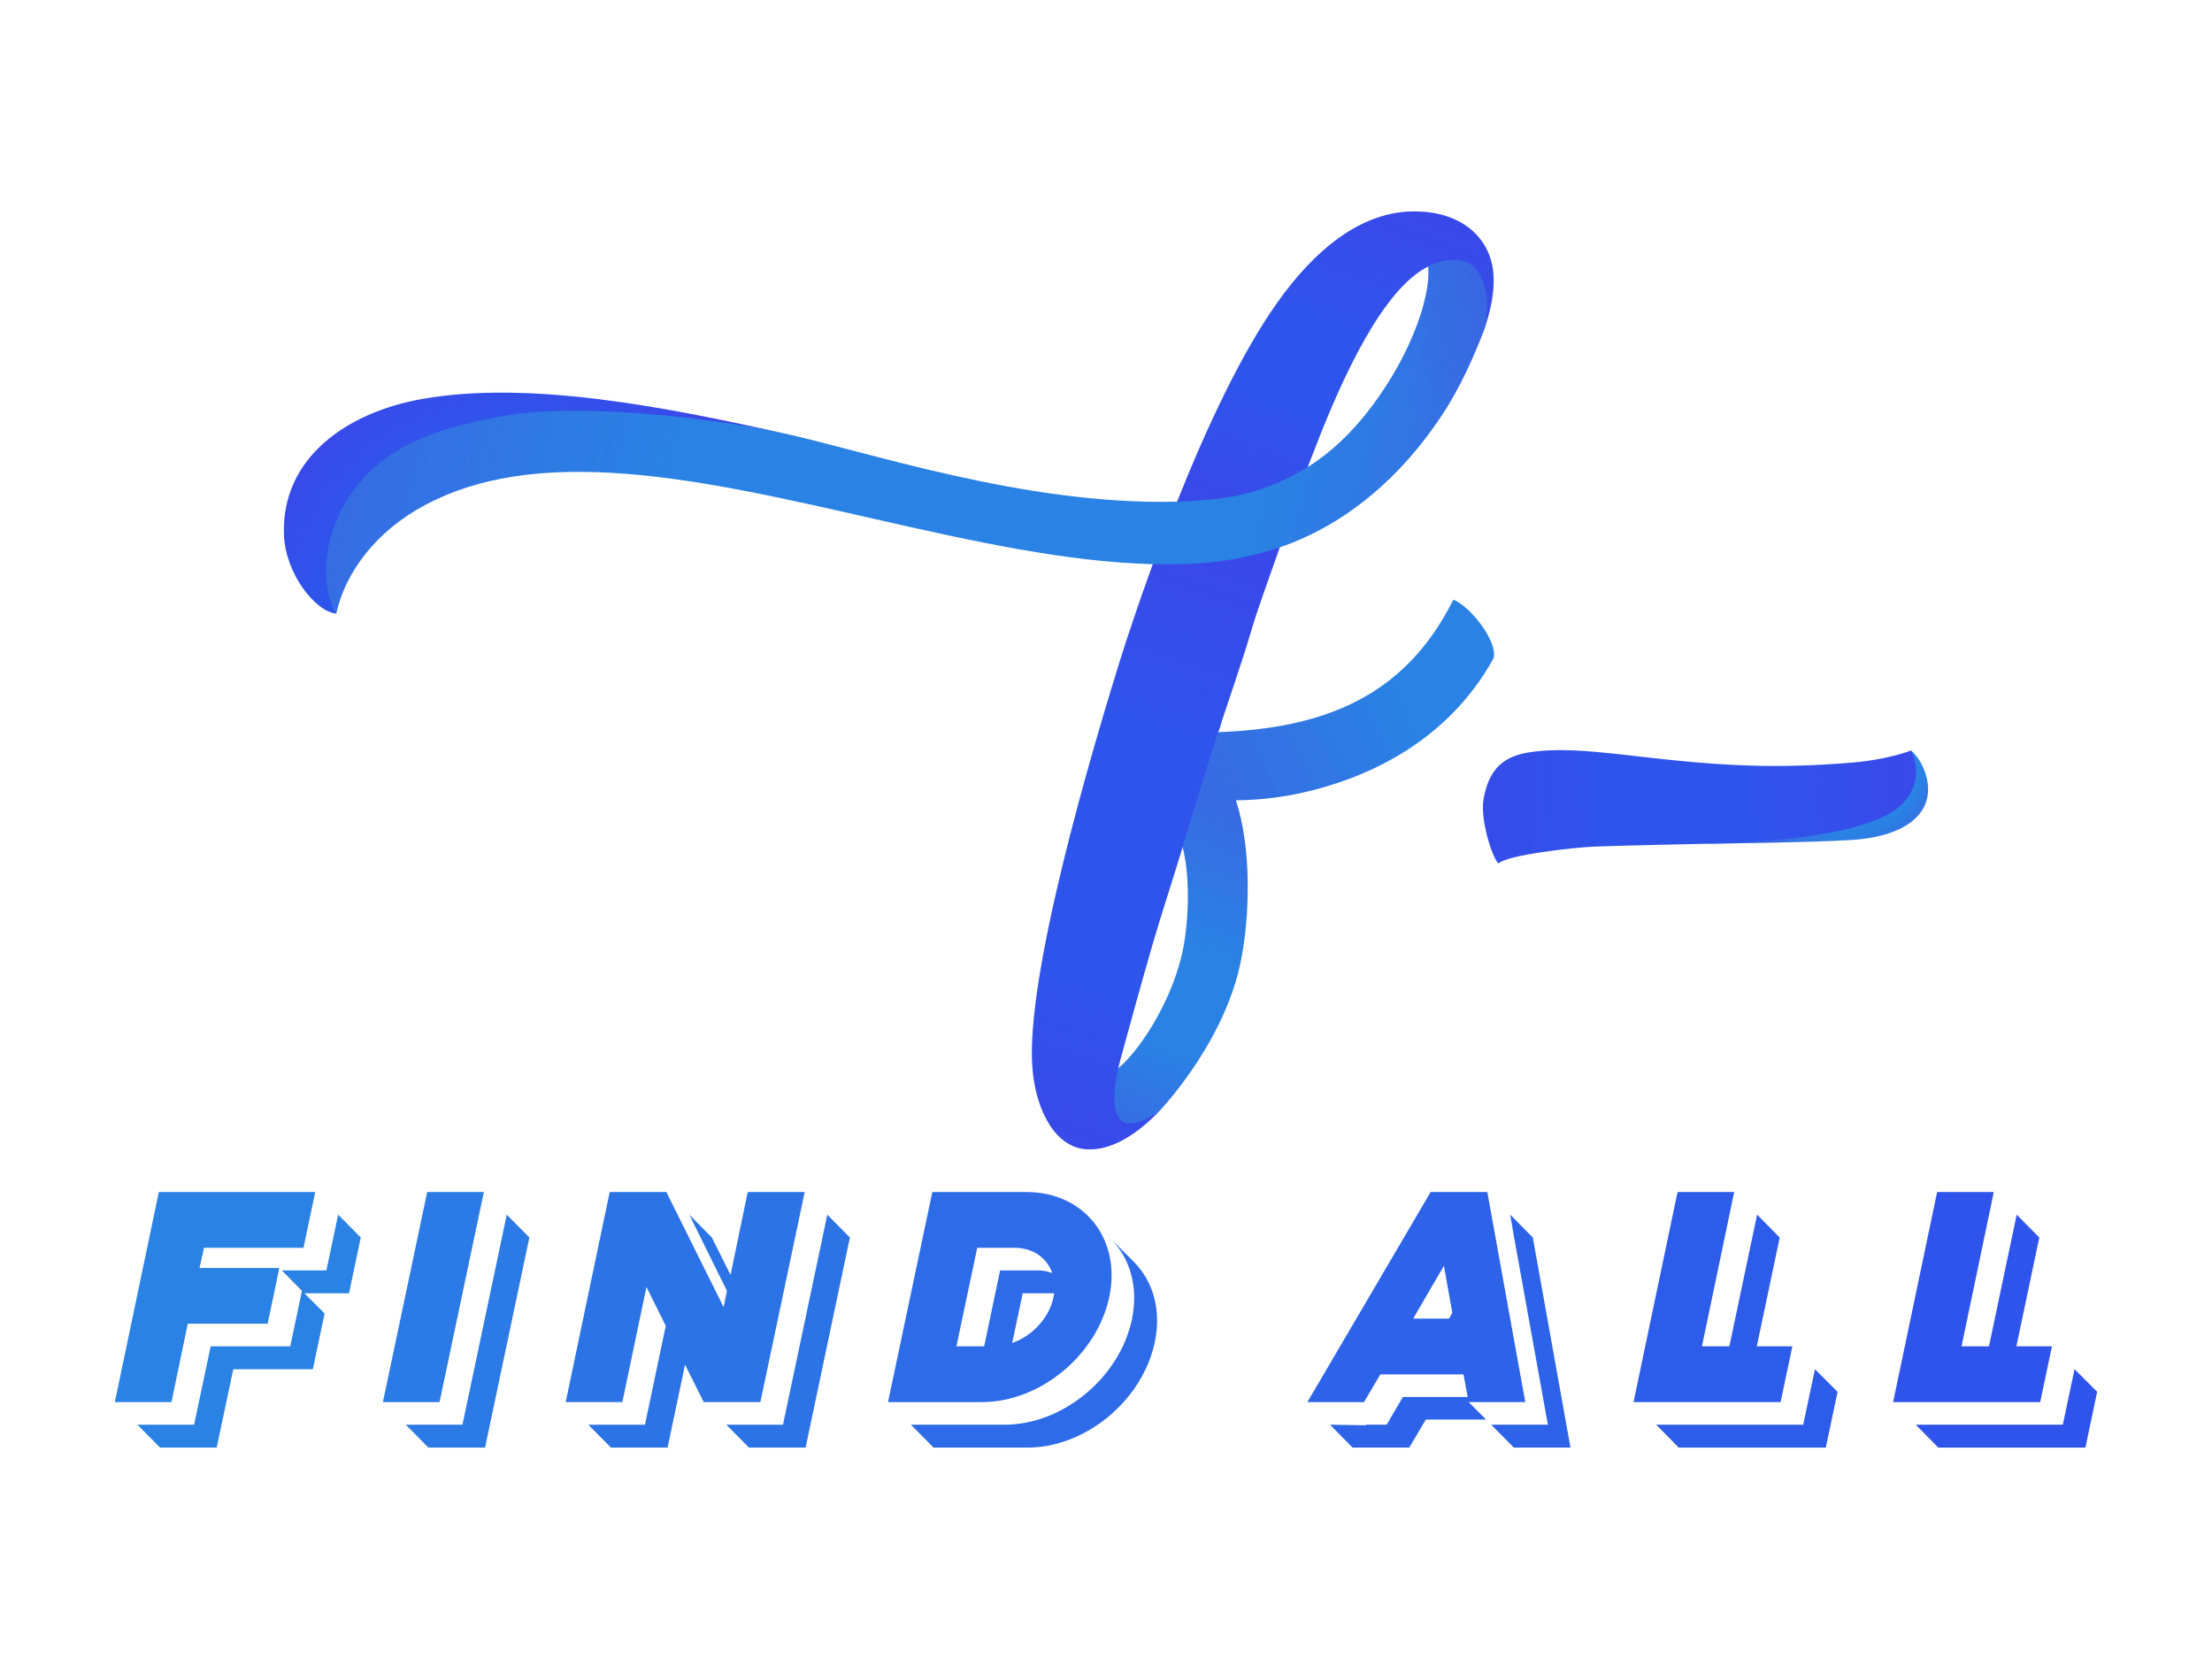 <svg xmlns:dc="http://purl.org/dc/elements/1.1/" xmlns:cc="http://creativecommons.org/ns#" xmlns:rdf="http://www.w3.org/1999/02/22-rdf-syntax-ns#" xmlns:svg="http://www.w3.org/2000/svg" xmlns="http://www.w3.org/2000/svg" xmlns:xlink="http://www.w3.org/1999/xlink" id="svg395359" viewBox="0 0 1024 768" height="768px" width="1024px" version="1.1">
  <defs id="defs395363"></defs>
  <linearGradient spreadMethod="pad" y2="30%" x2="-10%" y1="120%" x1="30%" id="3d_gradient2-logo-17a8e342-faba-4ce2-97dc-1b8c1ef29e89">
    <stop id="stop395340" stop-opacity="1" stop-color="#ffffff" offset="0%"></stop>
    <stop id="stop395342" stop-opacity="1" stop-color="#000000" offset="100%"></stop>
  </linearGradient>
  <linearGradient gradientTransform="rotate(-30)" spreadMethod="pad" y2="30%" x2="-10%" y1="120%" x1="30%" id="3d_gradient3-logo-17a8e342-faba-4ce2-97dc-1b8c1ef29e89">
    <stop id="stop395345" stop-opacity="1" stop-color="#ffffff" offset="0%"></stop>
    <stop id="stop395347" stop-opacity="1" stop-color="#cccccc" offset="50%"></stop>
    <stop id="stop395349" stop-opacity="1" stop-color="#000000" offset="100%"></stop>
  </linearGradient>
  <g id="logo-group">
    <image xlink:href="" id="container" x="272" y="144" width="480" height="480" style="display: none;" transform="translate(0 0)"></image>
    <g id="logo-center" transform="translate(0 0)">
      <image xlink:href="" id="icon_container" x="0" y="0" style="display: none;"></image>
      <g id="slogan" style="font-style:normal;font-weight:normal;font-size:32px;line-height:1;font-family:'Brandmark Sans 23 Spectrum';font-variant-ligatures:none;text-align:center;text-anchor:middle" transform="translate(0 0)">
        <path id="path395367" style="font-style:normal;font-weight:normal;font-size:32px;line-height:1;font-family:'Brandmark Sans 23 Spectrum';font-variant-ligatures:none;text-align:center;text-anchor:middle" d="m 444.764,0 1.728,-8.32 h 8.48 l 0.736,-3.488 0.448,-2.176 0.032,-0.256 h -8.448 l 0.48,-2.144 h 10.56 l 1.248,-5.92 h -16.608 L 438.748,0 Z m 18.848,-11.552 1.248,-5.92 -2.4,-2.432 -1.248,5.92 h -4.736 l 2.144,2.176 -0.064,0.256 -0.448,2.144 -0.736,3.488 h -8.448 l -1.76,8.32 h -6.016 l 2.4,2.432 h 6.016 l 1.76,-8.32 h 8.448 l 1.248,-5.92 -2.144,-2.144 z" stroke-width="0" stroke-linejoin="miter" stroke-miterlimit="2" fill="#2a82e4" stroke="#2a82e4" transform="translate(5.684341886080802e-14 576.765) translate(53.161 -24.941) scale(4.36) translate(-438.748 22.304)"></path>
        <path id="path395369" style="font-style:normal;font-weight:normal;font-size:32px;line-height:1;font-family:'Brandmark Sans 23 Spectrum';font-variant-ligatures:none;text-align:center;text-anchor:middle" d="m 463.226,0 4.704,-22.304 h -6.016 L 457.211,0 Z m 9.536,-17.472 -2.4,-2.432 -4.704,22.304 h -6.016 l 2.4,2.432 h 6.016 z" stroke-width="0" stroke-linejoin="miter" stroke-miterlimit="2" fill="#2b7ae5" stroke="#2b7ae5" transform="translate(5.684341886080802e-14 576.765) translate(177.256 -24.941) scale(4.36) translate(-457.211 22.304)"></path>
        <path id="path395371" style="font-style:normal;font-weight:normal;font-size:32px;line-height:1;font-family:'Brandmark Sans 23 Spectrum';font-variant-ligatures:none;text-align:center;text-anchor:middle" d="m 481.275,0 h 6.016 l 4.704,-22.304 h -6.048 l -1.824,8.8 -1.984,-3.968 -2.4,-2.432 4,8.096 -0.352,1.728 -6.08,-12.224 h -6.016 L 466.619,0 h 6.016 l 2.56,-12.224 2.048,4.128 -2.208,10.496 h -6.016 l 2.4,2.432 h 6.016 l 1.856,-8.8 z m 15.52,-17.472 -2.4,-2.432 -0.512,2.432 -4.192,19.872 h -6.016 l 2.4,2.432 h 6.016 z" stroke-width="0" stroke-linejoin="miter" stroke-miterlimit="2" fill="#2c73e6" stroke="#2c73e6" transform="translate(5.684341886080802e-14 576.765) translate(261.877 -24.941) scale(4.36) translate(-466.619 22.304)"></path>
        <path id="path395373" style="font-style:normal;font-weight:normal;font-size:32px;line-height:1;font-family:'Brandmark Sans 23 Spectrum';font-variant-ligatures:none;text-align:center;text-anchor:middle" d="m 490.841,0 h 9.984 c 6.176,0 12.192,-4.992 13.504,-11.136 1.312,-6.176 -2.656,-11.168 -8.8,-11.168 h -9.984 z m 26.08,-14.912 -2.4,-2.4 c 2.016,2.048 2.944,5.12 2.208,8.576 -1.312,6.144 -7.328,11.136 -13.504,11.136 h -9.952 l 2.4,2.432 h 9.984 c 6.144,0 12.192,-4.992 13.504,-11.168 0.736,-3.456 -0.192,-6.528 -2.24,-8.576 z m -18.816,8.992 2.208,-10.464 h 3.968 c 1.952,0 3.456,1.088 4,2.688 -0.48,-0.192 -1.024,-0.288 -1.6,-0.288 h -3.936 l -1.696,8.064 z m 5.92,-0.352 1.12,-5.28 h 3.328 c 0,0.128 -0.032,0.256 -0.064,0.416 -0.448,2.208 -2.272,4.128 -4.384,4.864 z" stroke-width="0" stroke-linejoin="miter" stroke-miterlimit="2" fill="#2d6be8" stroke="#2d6be8" transform="translate(5.684341886080802e-14 576.765) translate(411.087 -24.941) scale(4.36) translate(-490.841 22.304)"></path>
        <path id="path395375" style="font-style:normal;font-weight:normal;font-size:32px;line-height:1;font-family:'Brandmark Sans 23 Spectrum';font-variant-ligatures:none;text-align:center;text-anchor:middle" d="m 542.488,0 h 6.016 l -4.032,-22.304 h -6.016 L 525.368,0 h 6.016 l 1.728,-2.944 h 8.832 l 0.448,2.4 h -6.88 L 533.784,2.4 h -2.208 v 0.064 l -3.808,-0.064 2.4,2.432 h 6.016 l 1.76,-2.976 h 6.4 z m 10.816,4.832 -4,-22.304 -2.4,-2.432 0.416,2.432 3.584,19.872 h -6.016 l 2.4,2.432 z M 536.6,-8.864 l 3.264,-5.6 0.896,4.992 -0.352,0.608 z" stroke-width="0" stroke-linejoin="miter" stroke-miterlimit="2" fill="#2d63e9" stroke="#2d63e9" transform="translate(5.684341886080802e-14 576.765) translate(605.222 -24.941) scale(4.36) translate(-525.368 22.304)"></path>
        <path id="path395377" style="font-style:normal;font-weight:normal;font-size:32px;line-height:1;font-family:'Brandmark Sans 23 Spectrum';font-variant-ligatures:none;text-align:center;text-anchor:middle" d="m 549.999,0 h 15.616 l 1.248,-5.92 h -3.776 l 2.432,-11.552 -2.4,-2.432 -2.944,13.984 h -2.912 l 3.424,-16.384 h -6.016 z m 21.664,-1.088 -2.4,-2.4 -0.512,2.4 -0.736,3.488 h -15.616 l 2.4,2.432 h 15.616 z" stroke-width="0" stroke-linejoin="miter" stroke-miterlimit="2" fill="#2e5cea" stroke="#2e5cea" transform="translate(5.684341886080802e-14 576.765) translate(756.211 -24.941) scale(4.36) translate(-549.999 22.304)"></path>
        <path id="path395379" style="font-style:normal;font-weight:normal;font-size:32px;line-height:1;font-family:'Brandmark Sans 23 Spectrum';font-variant-ligatures:none;text-align:center;text-anchor:middle" d="m 567.561,0 h 15.616 l 1.248,-5.92 h -3.776 l 2.432,-11.552 -2.4,-2.432 -2.944,13.984 h -2.912 l 3.424,-16.384 h -6.016 z m 21.664,-1.088 -2.4,-2.4 -0.512,2.4 -0.736,3.488 h -15.616 l 2.4,2.432 h 15.616 z" stroke-width="0" stroke-linejoin="miter" stroke-miterlimit="2" fill="#2f54eb" stroke="#2f54eb" transform="translate(5.684341886080802e-14 576.765) translate(876.384 -24.941) scale(4.36) translate(-567.561 22.304)"></path>
      </g>
      <g id="title" style="font-style:normal;font-weight:normal;font-size:72px;line-height:1;font-family:'Brandmark Script 2 Color Shadow';font-variant-ligatures:normal;text-align:center;text-anchor:middle" transform="translate(0 0)">
        <g id="path395382" aria-label="~f" transform="translate(0 286.904) translate(131.422 -189.04) scale(6) translate(-447.17 47.808)"> <path class="c1" d="M143.545,107.345c-3.69,7.4-9.847,9.921-18.145,10.225 c-1.112,0.041-2.213,0.076-3.303,0.04c-0.908,0.46-1.692,3.509-1.296,4.044 c1.165,0.746,3.317,1.203,5.968,1.173c2.624-0.03,5.15-0.438,7.959-1.381 c4.613-1.549,9.131-4.526,11.914-9.565C147.018,110.594,144.819,107.816,143.545,107.345z" transform="translate(393.853 -125.197)" stroke-width="0" stroke-linejoin="miter" stroke-miterlimit="2" fill="#2a82e4" stroke="#2a82e4"></path> <path class="c1" d="M121.235,123.55c0.741,0.57,1.116,1.617,1.428,2.877 c0.661,2.666,0.417,6.359-0.103,8.472c-0.969,3.931-3.455,7.462-4.865,8.593 c-0.401,0.322-1.295,4.447-0.387,4.921c0.605,0.315,1.977-0.347,3.574-1.625 c2.785-3.066,5.407-7.338,6.245-11.432c0.746-3.641,0.849-8.856-0.359-12.529 c-0.475-1.444-1.043-2.674-1.896-3.437C124.331,119.73,121.604,122.427,121.235,123.55z" transform="translate(393.853 -125.197)" stroke-width="0" stroke-linejoin="miter" stroke-miterlimit="2" fill="#2a82e4" stroke="#2a82e4"></path> <path class="c2" d="M140.652,77.39c-4.254-0.057-7.854,3.052-10.657,6.985 c-2.773,3.892-5.47,9.646-7.764,15.41c-0.649,1.629-1.297,3.236-1.873,4.824 c-1.028,2.833-1.95,5.54-2.664,7.849c-2.091,6.761-7.185,23.964-6.624,31.035 c0.262,3.298,1.823,6.29,4.407,6.264c0.537-0.005,2.553,0.005,5.405-2.968 c-1.397,0.992-2.458,1.147-2.893,0.792c-0.419-0.342-0.925-1.2-0.295-4.088 c0.084-0.389,0.607-2.273,1.227-4.521c0.43-1.559,0.987-3.552,1.438-5.093 c0.675-2.306,1.466-4.684,2.304-7.452c0.896-2.957,1.819-6.034,2.736-8.857 c0.118-0.215,0.213-0.577,0.288-0.864c0.568-1.662,1.529-4.599,1.723-5.195 c0.343-1.055,0.603-2.018,0.942-3.04c0.579-1.744,1.235-3.515,1.798-5.158 c0.746-2.177,1.316-3.928,2.164-6.204c0.15-0.402,0.349-0.889,0.507-1.302 c1.109-2.9,2.435-5.989,3.913-8.584c1.48-2.599,3.112-4.701,4.869-5.585 c1.897,0.115,4.089,1.884,4.324,4.877c0.462-1.387,0.828-2.863,0.708-4.339 C146.424,79.55,144.334,77.439,140.652,77.39z" transform="translate(393.853 -125.197)" stroke-width="0" stroke-linejoin="miter" stroke-miterlimit="2" fill="#2f54eb" stroke="#2f54eb"></path> <path class="c2" d="M57.355,108.425c-1.624-0.167-3.933-3.101-4.033-6.112 c-0.195-5.877,4.799-9.405,10.655-10.449c8.42-1.502,19.309,0.75,27.65,2.592 c-7.078-1.349-16.427-1.499-20.893-0.592c-4.799,0.975-8.733,3.2-11.205,6.748 C57.697,103.243,57.038,105.967,57.355,108.425z" transform="translate(393.853 -125.197)" stroke-width="0" stroke-linejoin="miter" stroke-miterlimit="2" fill="#2f54eb" stroke="#2f54eb"></path> <path class="c1" d="M145.44,82.033c-0.999-1.552-3.417-0.681-3.836-0.395 c0.194,1.986-0.924,5.389-2.783,8.461c-1.668,2.756-3.765,5.294-6.505,7.009 c-2.091,1.309-4.543,2.257-7.574,2.513c-0.838,0.071-1.666,0.141-2.51,0.163 c-11.809,0.304-24.064-3.934-30.604-5.329c-5.86-1.262-15.707-2.221-21.019-1.338 c-5.407,0.899-8.782,2.308-11.069,4.78c-3.638,3.933-3.336,8.726-2.184,10.526 c0.69-3.175,3.061-6.361,6.861-8.385c4.142-2.206,9.013-2.773,14.3-2.483 c12.962,0.712,28.62,6.715,41.842,7.052c0.833,0.021,1.691,0.014,2.507-0.011 c2.721-0.084,5.123-0.543,7.286-1.285c5.225-1.793,9.407-5.538,12.435-10.079 c1.535-2.303,2.524-4.626,3.343-6.718C146.444,84.138,145.919,82.778,145.44,82.033z" transform="translate(393.853 -125.197)" stroke-width="0" stroke-linejoin="miter" stroke-miterlimit="2" fill="#2a82e4" stroke="#2a82e4"></path> <radialGradient id="9f9071d8-e81f-42ec-97f5-3bf0ba00bdd2" cx="71.307" cy="109.892" r="25.224" gradientUnits="userSpaceOnUse" transform="translate(393.853 -125.197)"> <stop offset="0.643" style="stop-color:#6419e0;stop-opacity:0"></stop> <stop offset="0.913" style="stop-color:#6419e0"></stop> </radialGradient> <path class="highlight" fill="url(#9f9071d8-e81f-42ec-97f5-3bf0ba00bdd2)" d="M59.54,97.899c2.287-2.472,5.662-3.882,11.069-4.78 c5.311-0.883,15.157,0.076,21.017,1.338c-8.341-1.843-19.23-4.094-27.649-2.592 c-5.856,1.045-10.85,4.572-10.655,10.449c0.1,3.011,2.409,5.945,4.033,6.112 C56.204,106.625,55.901,101.832,59.54,97.899z" transform="translate(393.853 -125.197)" stroke-width="0" stroke-linejoin="miter" stroke-miterlimit="2" opacity="0.25"></path> <linearGradient id="597b75aa-cf85-4dd8-a9e9-aea2502dffac" gradientUnits="userSpaceOnUse" x1="132.605" y1="88.634" x2="110.892" y2="155.431"> <stop offset="0.193" style="stop-color:#6419e0"></stop> <stop offset="0.27" style="stop-color:#6419e0;stop-opacity:0.684"></stop> <stop offset="0.437" style="stop-color:#6419e0;stop-opacity:0"></stop> <stop offset="0.734" style="stop-color:#6419e0;stop-opacity:0"></stop> <stop offset="0.974" style="stop-color:#6419e0"></stop> </linearGradient> <path class="highlight" fill="url(#597b75aa-cf85-4dd8-a9e9-aea2502dffac)" d="M120.358,104.609c-1.028,2.833-1.95,5.54-2.664,7.849 c-2.091,6.761-7.185,23.964-6.624,31.035c0.262,3.298,1.823,6.29,4.407,6.264 c0.537-0.005,2.553,0.005,5.405-2.968c-1.397,0.992-2.458,1.147-2.893,0.792 c-0.419-0.342-0.924-1.2-0.295-4.088c0.084-0.389,0.607-2.273,1.227-4.521 c0.43-1.559,0.987-3.552,1.438-5.093c0.675-2.306,1.466-4.684,2.304-7.452 c0.896-2.957,1.819-6.034,2.736-8.857c0.118-0.215,0.213-0.577,0.288-0.864 c0.568-1.662,1.529-4.599,1.723-5.195c0.343-1.055,0.603-2.018,0.942-3.04 c0.579-1.744,1.235-3.515,1.798-5.158c-2.163,0.742-4.565,1.201-7.286,1.285 C122.049,104.624,121.191,104.63,120.358,104.609z" transform="translate(393.853 -125.197)" stroke-width="0" stroke-linejoin="miter" stroke-miterlimit="2" opacity="0.25"></path> <linearGradient id="370955ff-18e1-4a5e-9403-c1f7360ff16b" gradientUnits="userSpaceOnUse" x1="147.737" y1="56.943" x2="124.441" y2="118.705"> <stop offset="0.284" style="stop-color:#6419e0"></stop> <stop offset="0.347" style="stop-color:#6419e0;stop-opacity:0.684"></stop> <stop offset="0.483" style="stop-color:#6419e0;stop-opacity:0"></stop> <stop offset="0.598" style="stop-color:#6419e0;stop-opacity:0"></stop> <stop offset="0.778" style="stop-color:#6419e0"></stop> </linearGradient> <path class="highlight" fill="url(#370955ff-18e1-4a5e-9403-c1f7360ff16b)" d="M146.637,82.177c-0.213-2.627-2.302-4.737-5.984-4.787 c-4.254-0.057-7.854,3.052-10.657,6.985c-2.773,3.892-5.47,9.646-7.764,15.41 c0.844-0.022,1.672-0.092,2.51-0.163c3.031-0.255,5.483-1.204,7.574-2.513 c0.15-0.402,0.349-0.889,0.507-1.302c1.109-2.9,2.435-5.989,3.913-8.584 c1.48-2.599,3.112-4.701,4.869-5.585c0.419-0.286,2.837-1.157,3.836,0.395 c0.479,0.745,1.004,2.104,0.488,4.482C146.39,85.129,146.756,83.652,146.637,82.177z" transform="translate(393.853 -125.197)" stroke-width="0" stroke-linejoin="miter" stroke-miterlimit="2" opacity="0.25"></path> <linearGradient id="797de4a4-d7d2-4dc6-a268-ee2064c47da4" gradientUnits="userSpaceOnUse" x1="52.085" y1="81.662" x2="160.001" y2="110.802"> <stop offset="0.036" style="stop-color:#6419e0"></stop> <stop offset="0.121" style="stop-color:#6419e0;stop-opacity:0.684"></stop> <stop offset="0.304" style="stop-color:#6419e0;stop-opacity:0"></stop> <stop offset="0.707" style="stop-color:#6419e0;stop-opacity:0"></stop> <stop offset="0.884" style="stop-color:#6419e0"></stop> </linearGradient> <path class="highlight" fill="url(#797de4a4-d7d2-4dc6-a268-ee2064c47da4)" d="M145.44,82.033c-0.999-1.552-3.417-0.681-3.836-0.395 c0.194,1.986-0.924,5.389-2.783,8.461c-1.668,2.756-3.765,5.294-6.505,7.009 c-2.091,1.309-4.543,2.257-7.574,2.513c-0.838,0.071-1.666,0.141-2.51,0.163 c-11.809,0.304-24.064-3.934-30.604-5.329c-5.86-1.262-15.707-2.221-21.019-1.338 c-5.407,0.899-8.782,2.308-11.069,4.78c-3.638,3.933-3.336,8.726-2.184,10.526 c0.69-3.175,3.061-6.361,6.861-8.385c4.142-2.206,9.013-2.773,14.3-2.483 c12.962,0.712,28.62,6.715,41.842,7.052c0.833,0.021,1.691,0.014,2.507-0.011 c2.721-0.084,5.123-0.543,7.286-1.285c5.225-1.793,9.407-5.538,12.435-10.079 c1.535-2.303,2.524-4.626,3.343-6.718C146.444,84.138,145.919,82.778,145.44,82.033z" transform="translate(393.853 -125.197)" stroke-width="0" stroke-linejoin="miter" stroke-miterlimit="2" opacity="0.25"></path> <radialGradient id="d617e5f3-94ac-48b4-b263-8f58d2408577" cx="115.101" cy="110.894" r="50.616" gradientUnits="userSpaceOnUse" transform="translate(393.853 -125.197)"> <stop offset="0.607" style="stop-color:#6419e0;stop-opacity:0"></stop> <stop offset="0.985" style="stop-color:#6419e0"></stop> </radialGradient> <path class="highlight" fill="url(#d617e5f3-94ac-48b4-b263-8f58d2408577)" d="M145.44,82.033c-0.999-1.552-3.417-0.681-3.836-0.395 c0.194,1.986-0.924,5.389-2.783,8.461c-1.668,2.756-3.765,5.294-6.505,7.009 c-2.091,1.309-4.543,2.257-7.574,2.513c-0.838,0.071-1.666,0.141-2.51,0.163 c-4.578,0.118-9.22-0.45-13.574-1.267v4.685c4.017,0.755,7.958,1.312,11.701,1.407 c0.833,0.021,1.691,0.014,2.507-0.011c2.721-0.084,5.123-0.543,7.286-1.285 c5.225-1.793,9.407-5.538,12.435-10.079c1.535-2.303,2.524-4.626,3.343-6.718 C146.444,84.138,145.919,82.778,145.44,82.033z" transform="translate(393.853 -125.197)" stroke-width="0" stroke-linejoin="miter" stroke-miterlimit="2" opacity="0.25"></path> <linearGradient id="0184e3db-30b1-46c9-9a67-0f6cc22fa0d6" gradientUnits="userSpaceOnUse" x1="118.651" y1="124.73" x2="150.488" y2="108.874"> <stop offset="0.127" style="stop-color:#6419e0"></stop> <stop offset="0.29" style="stop-color:#6419e0;stop-opacity:0.684"></stop> <stop offset="0.643" style="stop-color:#6419e0;stop-opacity:0"></stop> </linearGradient> <path class="highlight" fill="url(#0184e3db-30b1-46c9-9a67-0f6cc22fa0d6)" d="M143.545,107.345c-3.69,7.4-9.847,9.921-18.146,10.225 c-0.529,1.626-1.061,3.342-1.586,5.065c0.881,0.136,1.875,0.204,2.955,0.192 c2.624-0.03,5.15-0.438,7.959-1.381c4.613-1.549,9.131-4.526,11.914-9.565 C147.018,110.594,144.819,107.816,143.545,107.345z" transform="translate(393.853 -125.197)" stroke-width="0" stroke-linejoin="miter" stroke-miterlimit="2" opacity="0.25"></path> <linearGradient id="6f3700d4-83d7-43cd-95d0-ead84bdeae17" gradientUnits="userSpaceOnUse" x1="134.784" y1="104.604" x2="112.871" y2="162.698"> <stop offset="0.312" style="stop-color:#6419e0"></stop> <stop offset="0.373" style="stop-color:#6419e0;stop-opacity:0.684"></stop> <stop offset="0.506" style="stop-color:#6419e0;stop-opacity:0"></stop> <stop offset="0.638" style="stop-color:#6419e0;stop-opacity:0"></stop> <stop offset="0.778" style="stop-color:#6419e0"></stop> </linearGradient> <path class="highlight" fill="url(#6f3700d4-83d7-43cd-95d0-ead84bdeae17)" d="M123.813,122.635c-0.387,1.268-0.77,2.537-1.15,3.792 c0.661,2.666,0.417,6.359-0.103,8.472c-0.969,3.931-3.455,7.462-4.865,8.593 c-0.63,2.888-0.124,3.746,0.295,4.088c0.435,0.354,1.496,0.2,2.893-0.792 c2.785-3.066,5.407-7.338,6.245-11.432c0.746-3.641,0.849-8.856-0.359-12.529 C125.687,122.839,124.694,122.771,123.813,122.635z" transform="translate(393.853 -125.197)" stroke-width="0" stroke-linejoin="miter" stroke-miterlimit="2" opacity="0.25"></path> </g>
        <g id="path395384" aria-label="_" transform="translate(0 286.904) translate(686.496 60.354) scale(6) translate(-539.682 6.242)"> <path class="c1" d="M100.188,126.545c2.411-0.036,8.209-0.117,11.003-0.287 c4.524-0.276,6.477-2.249,5.876-4.782c-0.275-1.157-0.896-1.881-1.215-2.126 c-0.747,1.444-1.799,2.557-2.956,3.428C109.595,125.261,104.878,125.8,100.188,126.545z" transform="translate(456.855 -125.564)" stroke-width="0" stroke-linejoin="miter" stroke-miterlimit="2" fill="#2a82e4" stroke="#2a82e4"></path> <path class="c2" d="M84.025,128.062c0.735-0.669,5.788-1.228,7.374-1.295 c2.081-0.087,8.685-0.221,8.789-0.223c3.161-0.05,10.814-0.419,14.14-2.412 c1.867-1.119,2.354-3.155,1.524-4.783c-0.925,0.374-2.762,0.792-4.53,0.937 c-2.919,0.241-5.547,0.304-7.917,0.227c-7.802-0.256-12.897-1.685-17.036-1.015 c-1.918,0.311-3.081,1.228-3.495,3.622C82.599,124.711,83.579,127.698,84.025,128.062z" transform="translate(456.855 -125.564)" stroke-width="0" stroke-linejoin="miter" stroke-miterlimit="2" fill="#2f54eb" stroke="#2f54eb"></path> <radialGradient id="a906cfc3-3f6a-4984-b8d5-7aa52ea7e735" cx="110.6" cy="119.536" r="15.088" gradientUnits="userSpaceOnUse" transform="translate(456.855 -125.564)"> <stop offset="0.418" style="stop-color:#6419e0;stop-opacity:0"></stop> <stop offset="0.564" style="stop-color:#6419e0"></stop> </radialGradient> <path class="highlight" fill="url(#a906cfc3-3f6a-4984-b8d5-7aa52ea7e735)" d="M117.067,121.476c-0.275-1.157-0.896-1.881-1.215-2.126 c0.83,1.628,0.342,3.665-1.524,4.783c-3.326,1.993-10.979,2.363-14.14,2.412 c2.411-0.036,8.209-0.117,11.003-0.287C115.716,125.982,117.669,124.009,117.067,121.476z" transform="translate(456.855 -125.564)" stroke-width="0" stroke-linejoin="miter" stroke-miterlimit="2" opacity="0.25"></path> <linearGradient id="9408d872-3d6d-4337-85de-61b4d30d3b71" gradientUnits="userSpaceOnUse" x1="73.794" y1="123.985" x2="120.815" y2="122.883"> <stop offset="0.029" style="stop-color:#6419e0"></stop> <stop offset="0.14" style="stop-color:#6419e0;stop-opacity:0.684"></stop> <stop offset="0.38" style="stop-color:#6419e0;stop-opacity:0"></stop> <stop offset="0.635" style="stop-color:#6419e0;stop-opacity:0"></stop> <stop offset="1" style="stop-color:#6419e0"></stop> </linearGradient> <path class="highlight" fill="url(#9408d872-3d6d-4337-85de-61b4d30d3b71)" d="M84.025,128.062c0.735-0.669,5.788-1.228,7.374-1.295 c2.081-0.087,8.685-0.221,8.789-0.223c3.161-0.05,10.814-0.419,14.14-2.412 c1.867-1.119,2.354-3.155,1.524-4.783c-0.925,0.374-2.762,0.792-4.53,0.937 c-2.919,0.241-5.547,0.304-7.917,0.227c-7.802-0.256-12.897-1.685-17.036-1.015 c-1.918,0.311-3.081,1.228-3.495,3.622C82.599,124.711,83.579,127.698,84.025,128.062z" transform="translate(456.855 -125.564)" stroke-width="0" stroke-linejoin="miter" stroke-miterlimit="2" opacity="0.25"></path> </g>
        </g>
      <image xlink:href="" id="icon" x="0" y="0" style="display: none;"></image>
    </g>
  </g>
</svg>